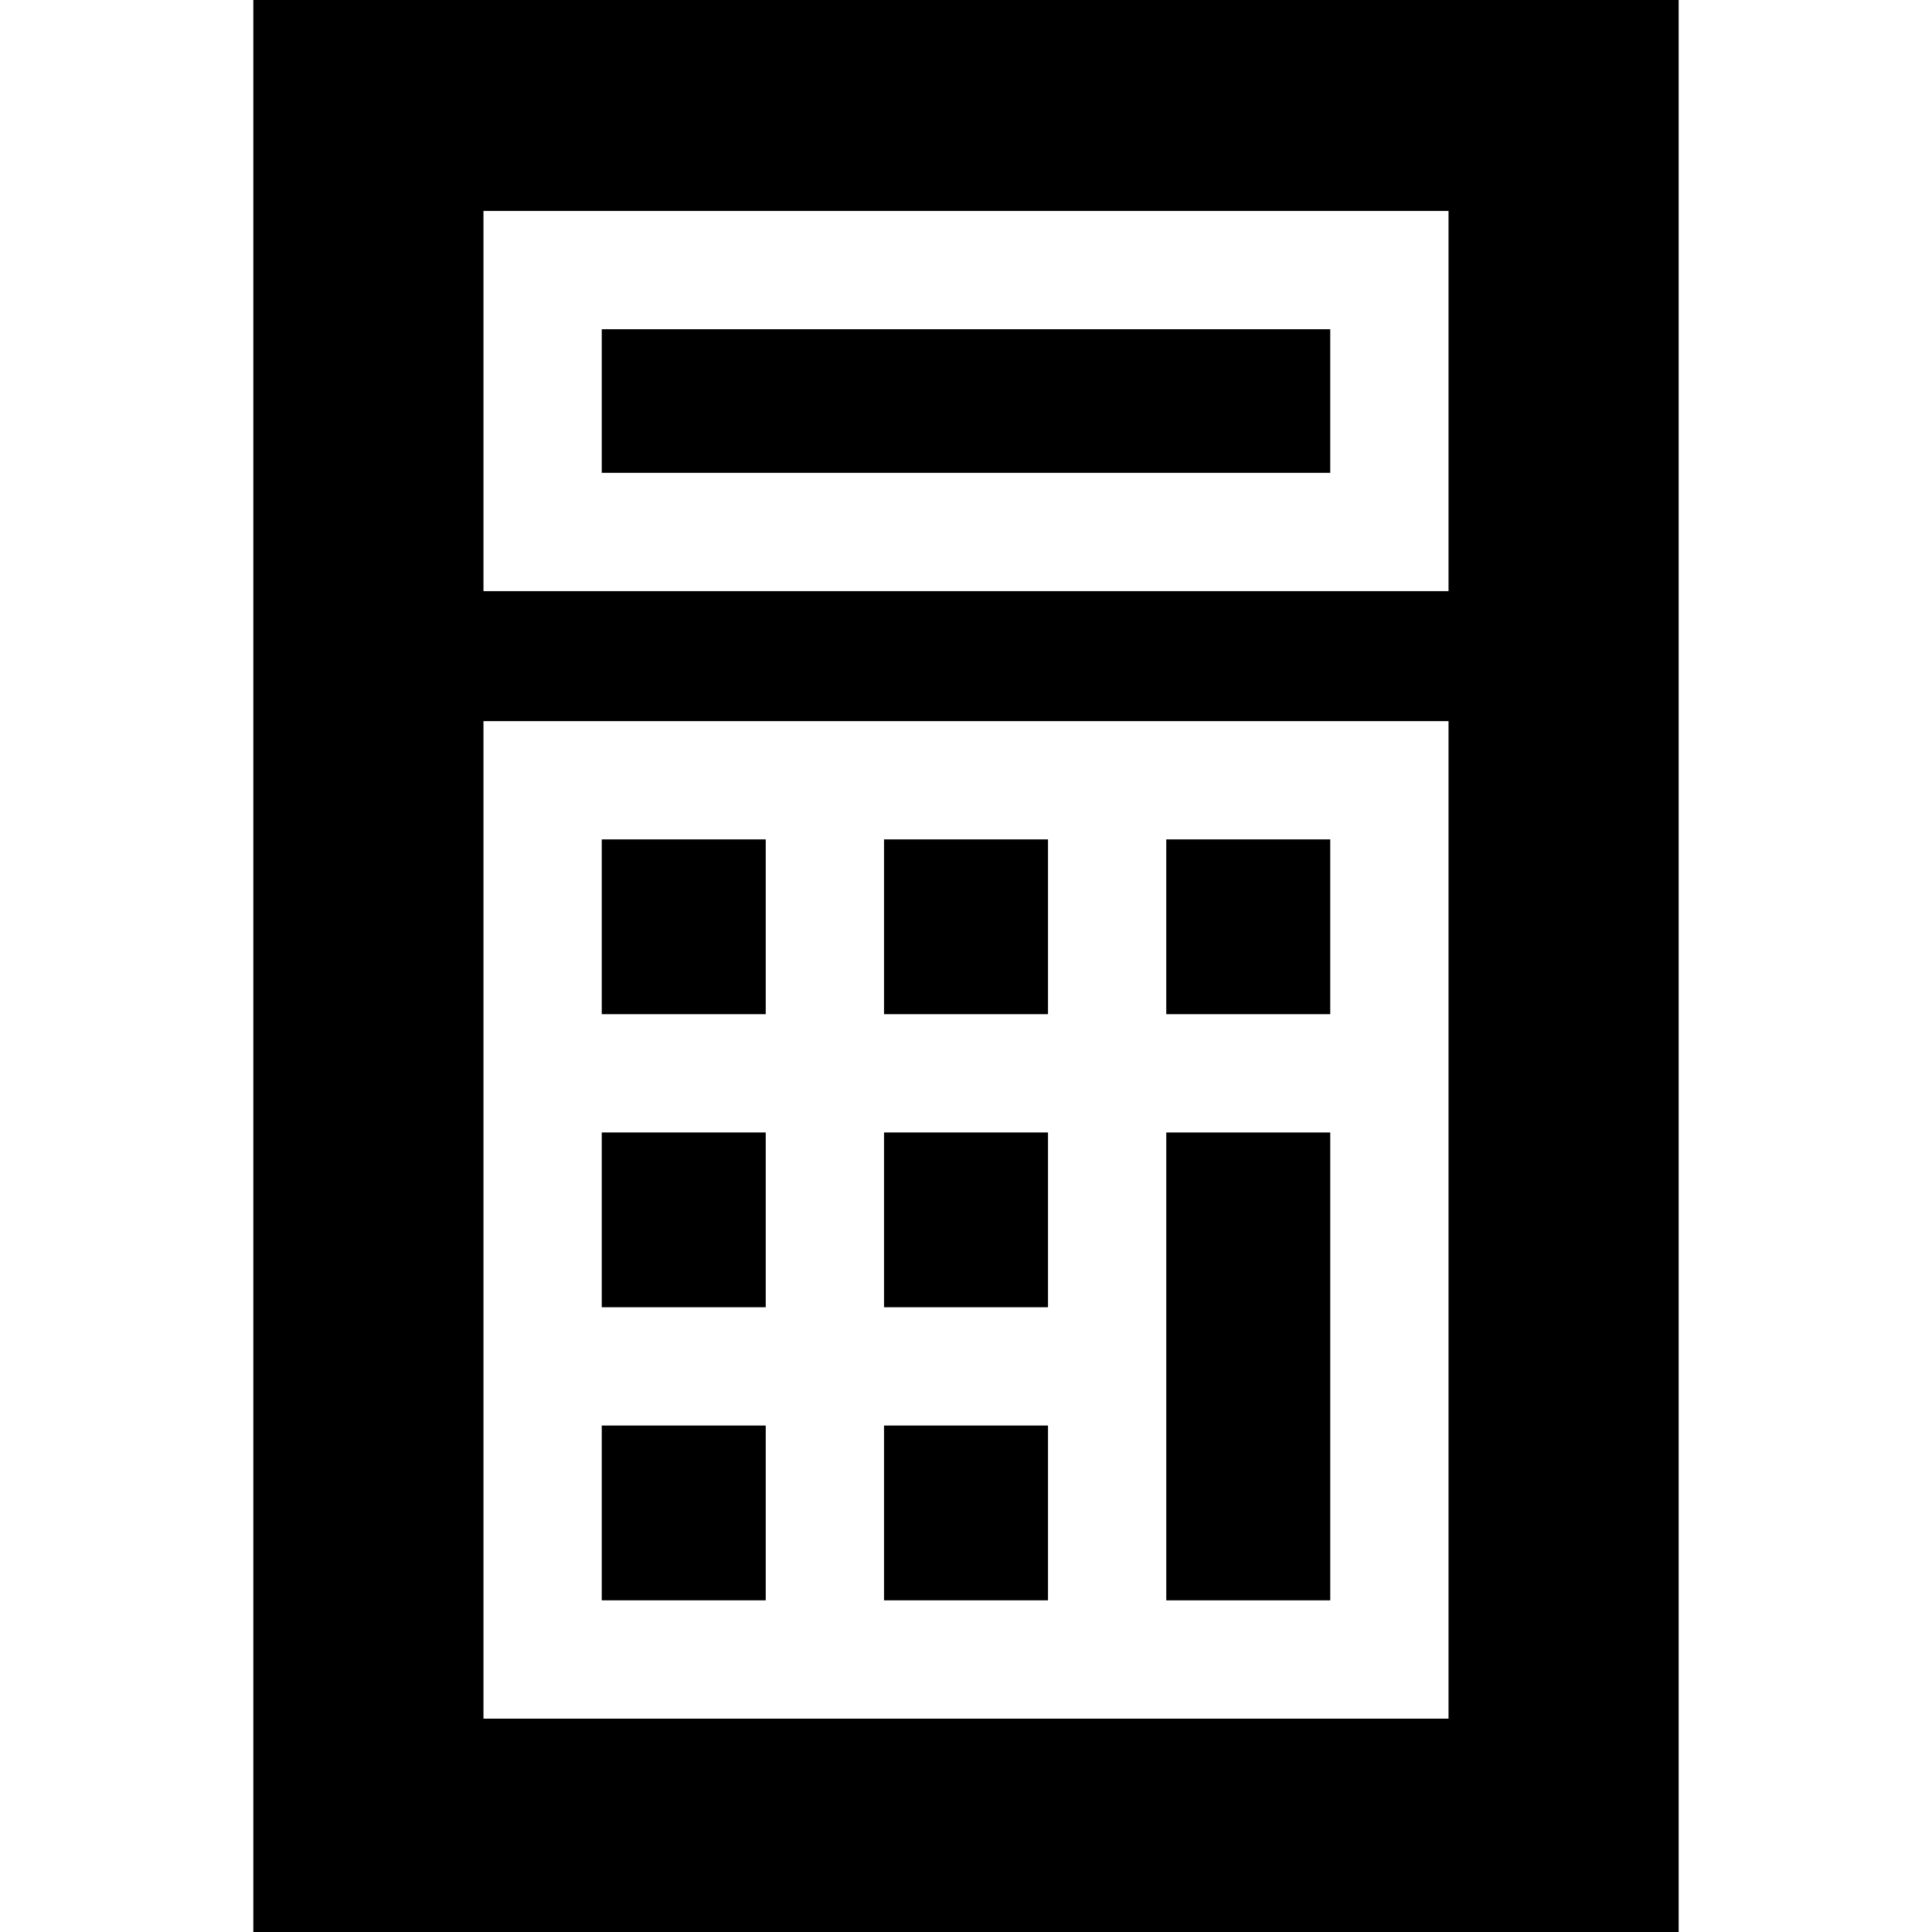 <?xml version="1.0" encoding="iso-8859-1"?>
<!-- Generator: Adobe Illustrator 19.0.0, SVG Export Plug-In . SVG Version: 6.00 Build 0)  -->
<svg xmlns="http://www.w3.org/2000/svg" xmlns:xlink="http://www.w3.org/1999/xlink" version="1.1" id="Layer_1" x="0px" y="0px" viewBox="0 0 512 512" style="enable-background:new 0 0 512 512;" xml:space="preserve">
<g>
	<g>
		<rect x="159.472" y="300.116" width="43.454" height="46.32"/>
	</g>
</g>
<g>
	<g>
		<rect x="159.472" y="377.783" width="43.454" height="46.32"/>
	</g>
</g>
<g>
	<g>
		<rect x="159.472" y="222.448" width="43.454" height="46.32"/>
	</g>
</g>
<g>
	<g>
		<rect x="234.276" y="377.783" width="43.454" height="46.32"/>
	</g>
</g>
<g>
	<g>
		<rect x="234.276" y="222.448" width="43.454" height="46.32"/>
	</g>
</g>
<g>
	<g>
		<rect x="234.276" y="300.116" width="43.454" height="46.32"/>
	</g>
</g>
<g>
	<g>
		<rect x="309.07" y="222.448" width="43.454" height="46.32"/>
	</g>
</g>
<g>
	<g>
		<path d="M67.137,0v512h377.725V0H67.137z M383.875,268.772v31.347v155.336h-74.801h-31.347h-43.454h-31.347h-74.801v-77.668    v-31.347v-46.321v-31.347v-77.667h74.801h31.347h43.454h31.347h74.801V268.772z M383.875,156.652h-255.75V55.902h255.75V156.652z"/>
	</g>
</g>
<g>
	<g>
		<rect x="159.472" y="87.249" width="193.055" height="38.056"/>
	</g>
</g>
<g>
	<g>
		<polygon points="309.074,300.119 309.074,346.439 309.074,377.786 309.074,424.107 352.528,424.107 352.528,300.119   "/>
	</g>
</g>
<g>
</g>
<g>
</g>
<g>
</g>
<g>
</g>
<g>
</g>
<g>
</g>
<g>
</g>
<g>
</g>
<g>
</g>
<g>
</g>
<g>
</g>
<g>
</g>
<g>
</g>
<g>
</g>
<g>
</g>
</svg>
